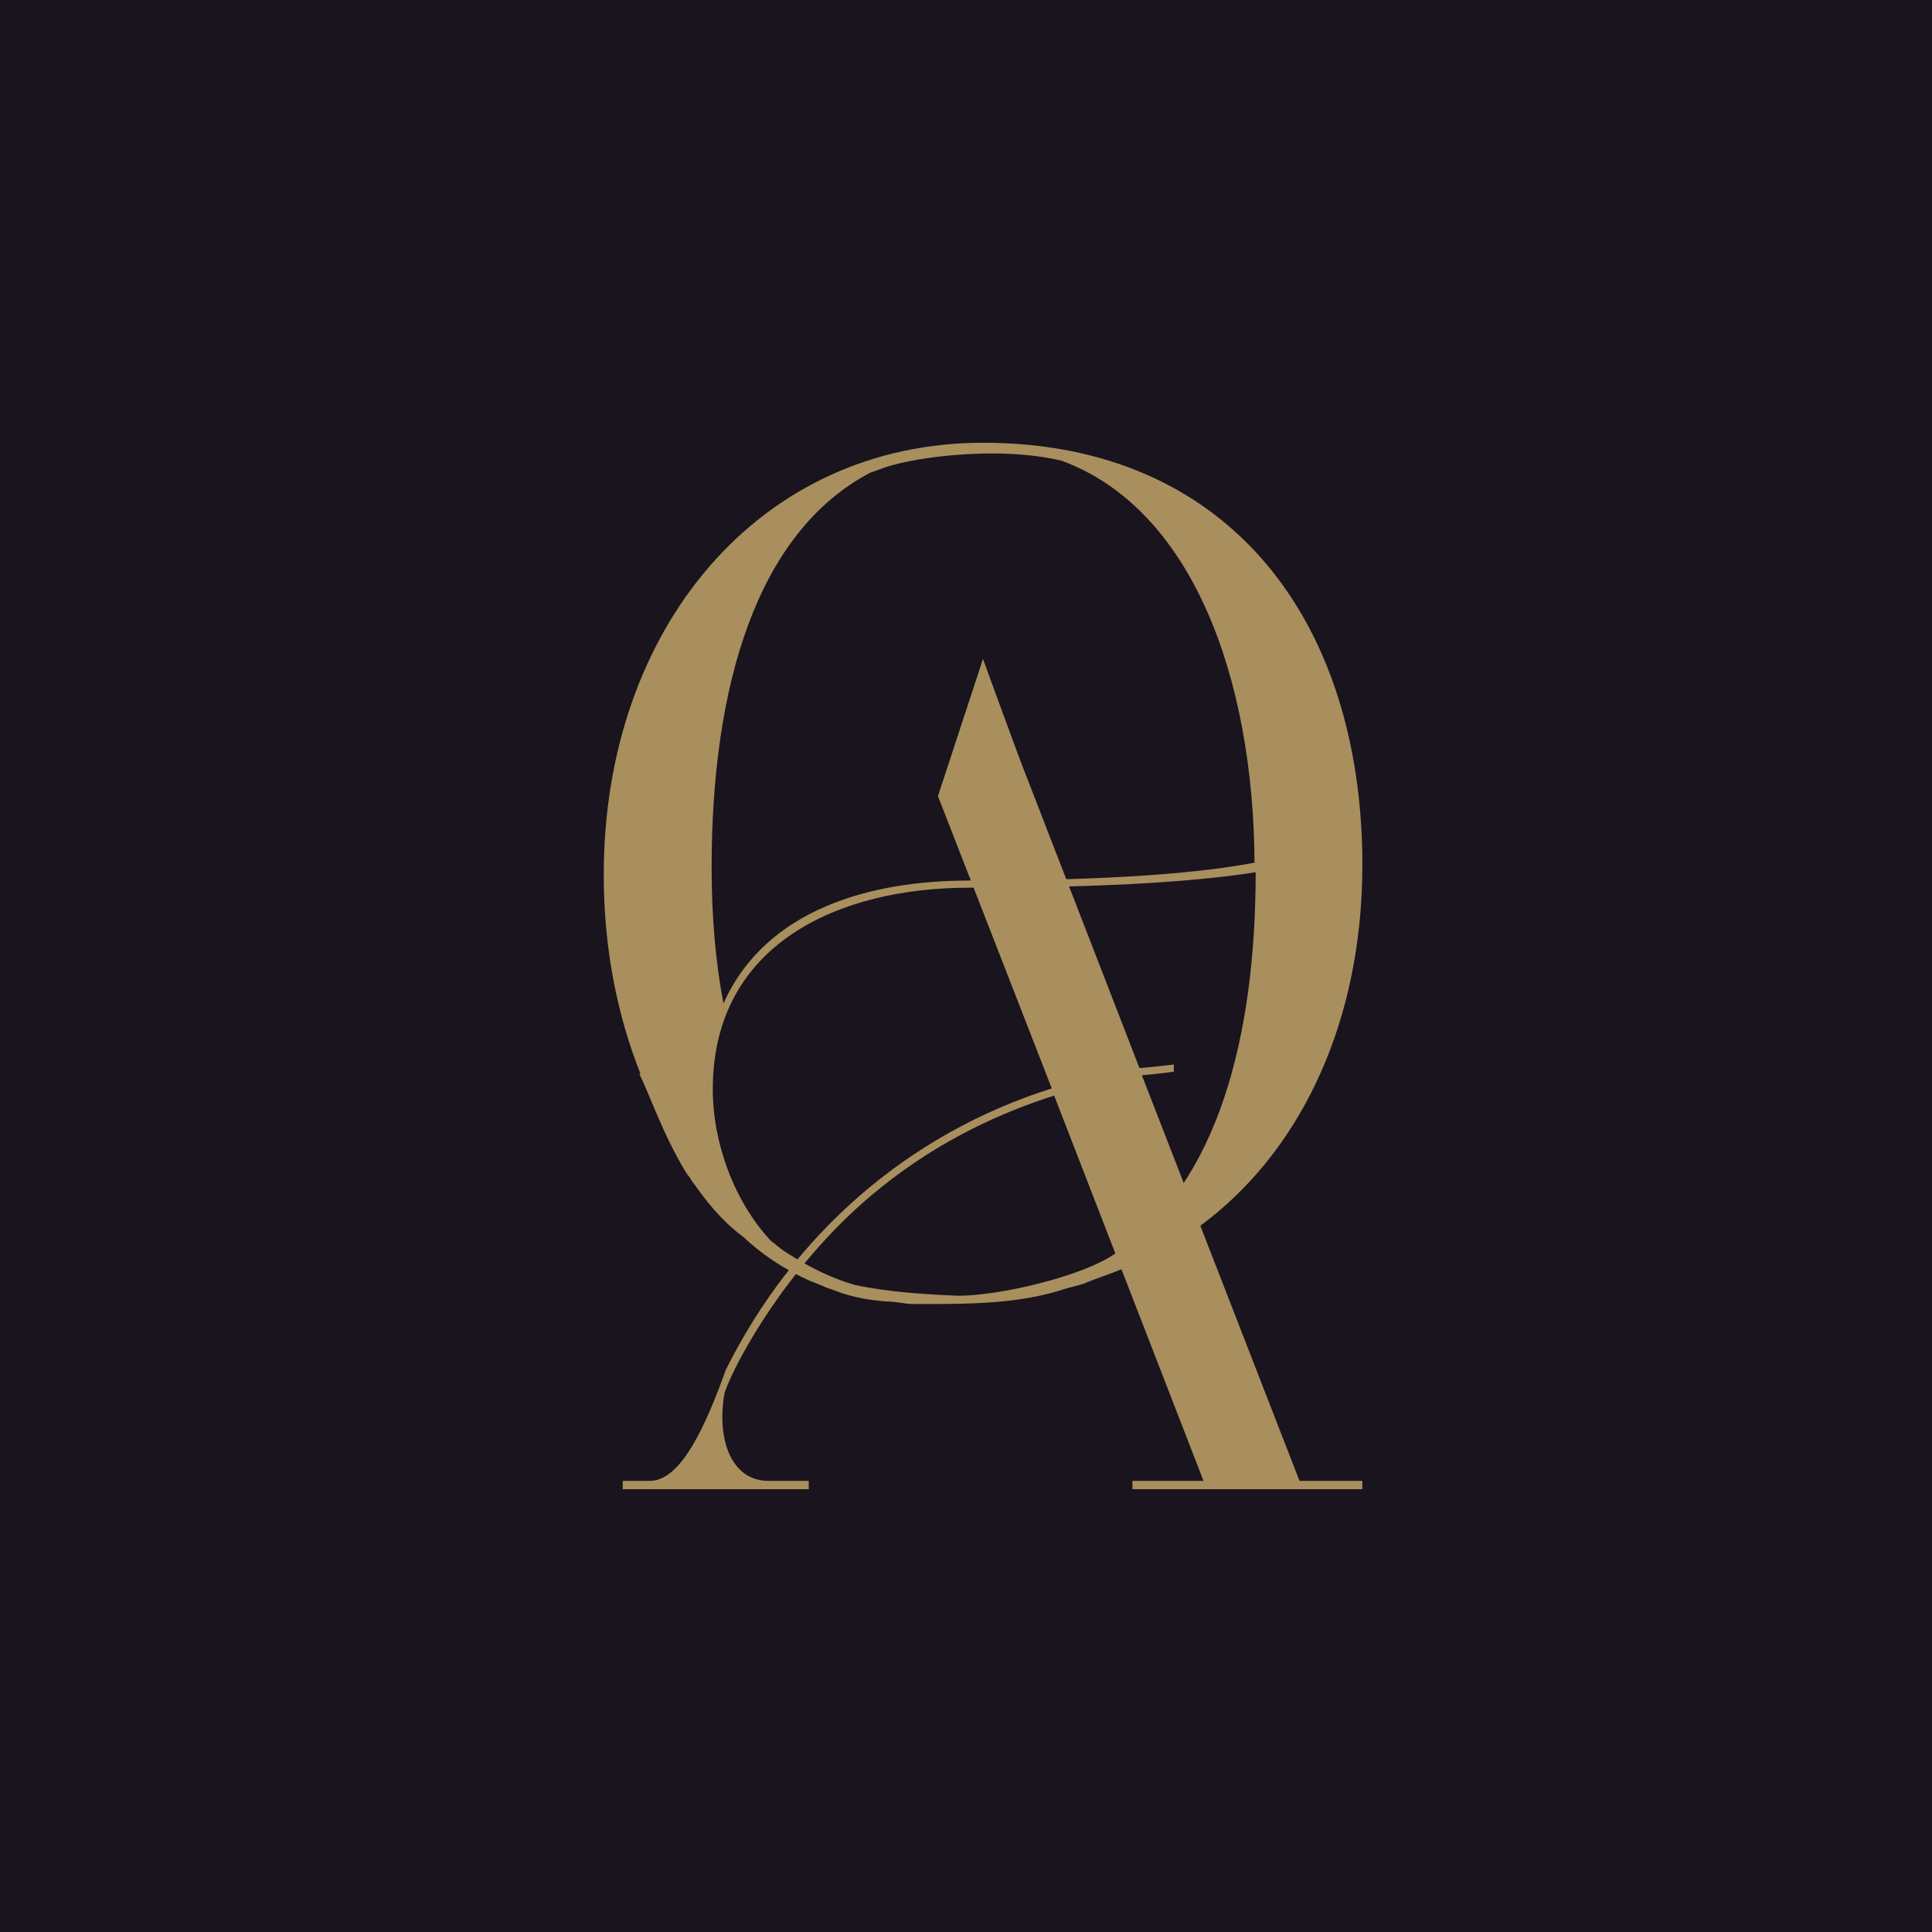 <svg width="48" height="48" viewBox="0 0 48 48" fill="none" xmlns="http://www.w3.org/2000/svg">
<rect width="48" height="48" fill="#1A141F"/>
<path d="M32.286 36.792H33.847V36.999H28.134V36.792H29.901L26.19 27.219C24.895 27.634 23.363 28.315 21.89 29.501C19.623 31.308 18.268 33.828 18.003 34.599C17.797 35.725 18.15 36.792 19.093 36.792H20.094V36.999H15.471V36.792H16.148C16.943 36.792 17.561 35.339 18.032 34.035C19.711 30.657 22.567 28.167 26.131 27.041L23.303 19.779L24.422 16.371C24.422 16.371 25.336 18.89 25.542 19.394L28.31 26.537C28.634 26.508 28.928 26.478 29.164 26.448V26.626C28.958 26.655 28.693 26.685 28.369 26.715L32.286 36.792Z" fill="#A88F5D"/>
<path d="M33.847 21.492C33.847 26.174 31.638 29.939 28.075 31.45L27.781 31.568C27.486 31.686 27.192 31.775 26.927 31.894L26.485 32.013C25.336 32.398 24.1 32.398 22.922 32.398H22.627C22.332 32.369 22.451 32.369 22.126 32.339C21.449 32.309 20.978 32.161 20.683 32.042C20.595 32.013 20.506 31.983 20.448 31.953C20.3 31.894 20.242 31.865 20.154 31.835C19.476 31.539 18.917 31.154 18.475 30.738C17.886 30.294 17.532 29.819 17.238 29.405C17.179 29.346 17.15 29.257 17.091 29.198L17.032 29.109C16.473 28.19 16.148 27.212 15.884 26.679H15.913C15.324 25.197 15 23.537 15 21.729C15 15.623 18.858 11 24.424 11C30.549 11 33.848 15.446 33.848 21.492H33.847ZM21.626 11.741C18.799 13.223 17.68 17.046 17.68 21.551C17.68 22.707 17.768 23.863 17.975 24.93C19.035 22.559 21.686 21.877 24.071 21.877C27.811 21.877 29.931 21.67 31.169 21.432C31.139 16.809 29.608 12.63 26.369 11.444C25.868 11.326 25.279 11.266 24.661 11.266C23.542 11.266 22.364 11.444 21.804 11.681L21.628 11.741H21.626ZM27.811 31.065C30.225 29.375 31.197 25.819 31.197 21.67C29.902 21.877 27.722 22.055 24.07 22.055C20.89 22.055 17.709 23.419 17.709 27.064C17.709 28.398 18.24 29.851 19.153 30.829C19.241 30.888 19.388 31.036 19.595 31.155C20.154 31.511 20.714 31.777 21.244 31.925C22.068 32.103 23.04 32.162 23.806 32.192C24.837 32.192 26.869 31.718 27.694 31.154L27.811 31.066L27.811 31.065Z" fill="#A88F5D"/>
</svg>
